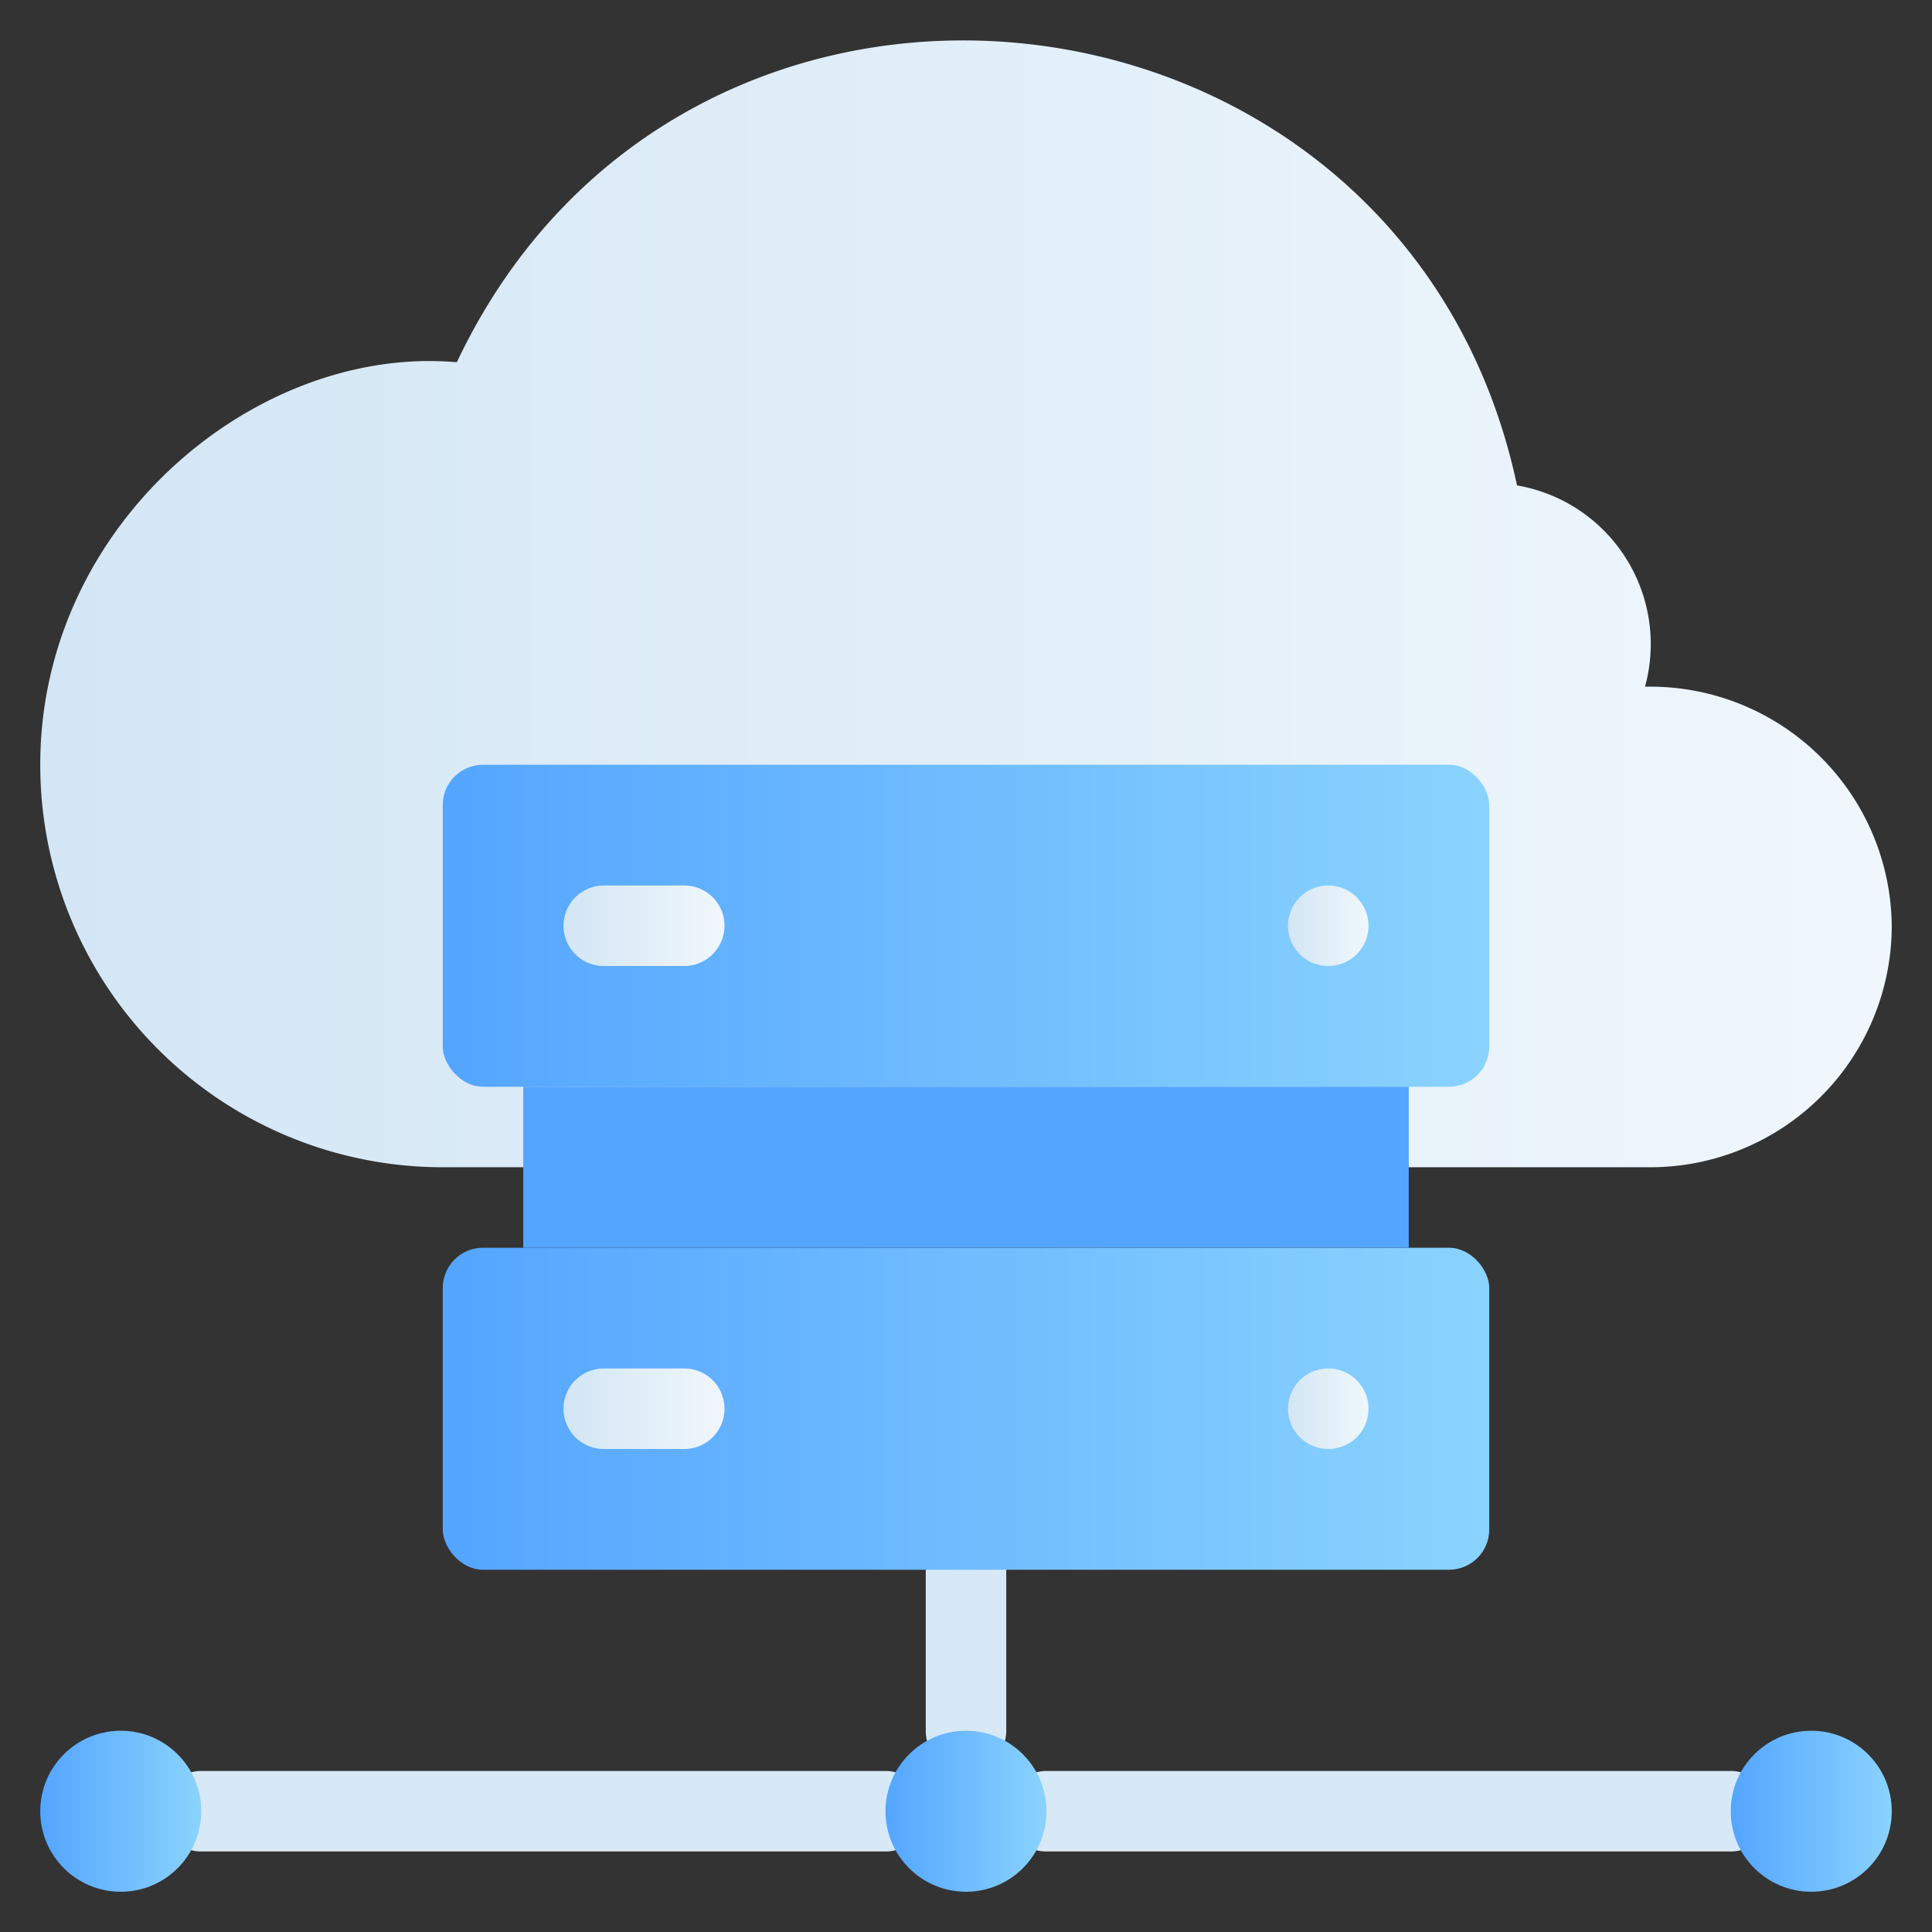 <svg xmlns="http://www.w3.org/2000/svg" xmlns:xlink="http://www.w3.org/1999/xlink" viewBox="0 0 48 48"><rect x="0" y="0" width="48" height="48" fill="#333333" stroke="none"/><defs><style>.cls-1{fill:#d7e9f7;}.cls-2{fill:url(#linear-gradient);}.cls-3{fill:url(#linear-gradient-2);}.cls-4{fill:url(#linear-gradient-3);}.cls-5{fill:#54a5ff;}.cls-6{fill:url(#linear-gradient-4);}.cls-7{fill:url(#linear-gradient-5);}.cls-8{fill:url(#linear-gradient-6);}.cls-9{fill:url(#linear-gradient-7);}.cls-10{fill:url(#linear-gradient-8);}.cls-11{fill:url(#linear-gradient-9);}.cls-12{fill:url(#linear-gradient-10);}</style><linearGradient id="linear-gradient" x1="1" y1="15.01" x2="47" y2="15.01" gradientUnits="userSpaceOnUse"><stop offset="0" stop-color="#d3e6f5"/><stop offset="1" stop-color="#f0f7fc"/></linearGradient><linearGradient id="linear-gradient-2" x1="11" y1="23" x2="37" y2="23" gradientUnits="userSpaceOnUse"><stop offset="0" stop-color="#54a5ff"/><stop offset="1" stop-color="#8ad3fe"/></linearGradient><linearGradient id="linear-gradient-3" y1="35" y2="35" xlink:href="#linear-gradient-2"/><linearGradient id="linear-gradient-4" x1="14.01" y1="23" x2="17.99" y2="23" xlink:href="#linear-gradient"/><linearGradient id="linear-gradient-5" x1="14.01" y1="35" x2="17.99" y2="35" xlink:href="#linear-gradient"/><linearGradient id="linear-gradient-6" x1="22" y1="45" x2="26" y2="45" xlink:href="#linear-gradient-2"/><linearGradient id="linear-gradient-7" x1="1" y1="45" x2="5" y2="45" xlink:href="#linear-gradient-2"/><linearGradient id="linear-gradient-8" x1="43" y1="45" x2="47" y2="45" xlink:href="#linear-gradient-2"/><linearGradient id="linear-gradient-9" x1="32" y1="23" x2="34" y2="23" xlink:href="#linear-gradient"/><linearGradient id="linear-gradient-10" x1="32" y1="35" x2="34" y2="35" xlink:href="#linear-gradient"/></defs><title>Cloud Server</title><g id="Cloud_Server" data-name="Cloud Server"><path class="cls-1" d="M23,43V39a1,1,0,0,1,2,0v4A1,1,0,0,1,23,43Z"/><path class="cls-2" d="M47,23a6,6,0,0,1-6,6H11A10,10,0,0,1,1,19C1,13,6.38,8.56,11.35,9,17.06-3.08,34.91-1,37.69,12.06a4,4,0,0,1,3.18,5H41A6,6,0,0,1,47,23Z"/><rect class="cls-3" x="11" y="19" width="26" height="8" rx="1"/><rect class="cls-4" x="11" y="31" width="26" height="8" rx="1"/><rect class="cls-5" x="13" y="27" width="22" height="4"/><path class="cls-6" d="M17,24H15a1,1,0,0,1,0-2h2A1,1,0,0,1,17,24Z"/><path class="cls-7" d="M17,36H15a1,1,0,0,1,0-2h2A1,1,0,0,1,17,36Z"/><path class="cls-1" d="M22,46H5a1,1,0,0,1,0-2H22A1,1,0,0,1,22,46Z"/><path class="cls-1" d="M43,46H26a1,1,0,0,1,0-2H43A1,1,0,0,1,43,46Z"/><circle class="cls-8" cx="24" cy="45" r="2"/><circle class="cls-9" cx="3" cy="45" r="2"/><circle class="cls-10" cx="45" cy="45" r="2"/><path class="cls-11" d="M34,23a1,1,0,0,0-2,0A1,1,0,0,0,34,23Z"/><path class="cls-12" d="M34,35a1,1,0,0,0-2,0A1,1,0,0,0,34,35Z"/></g></svg>